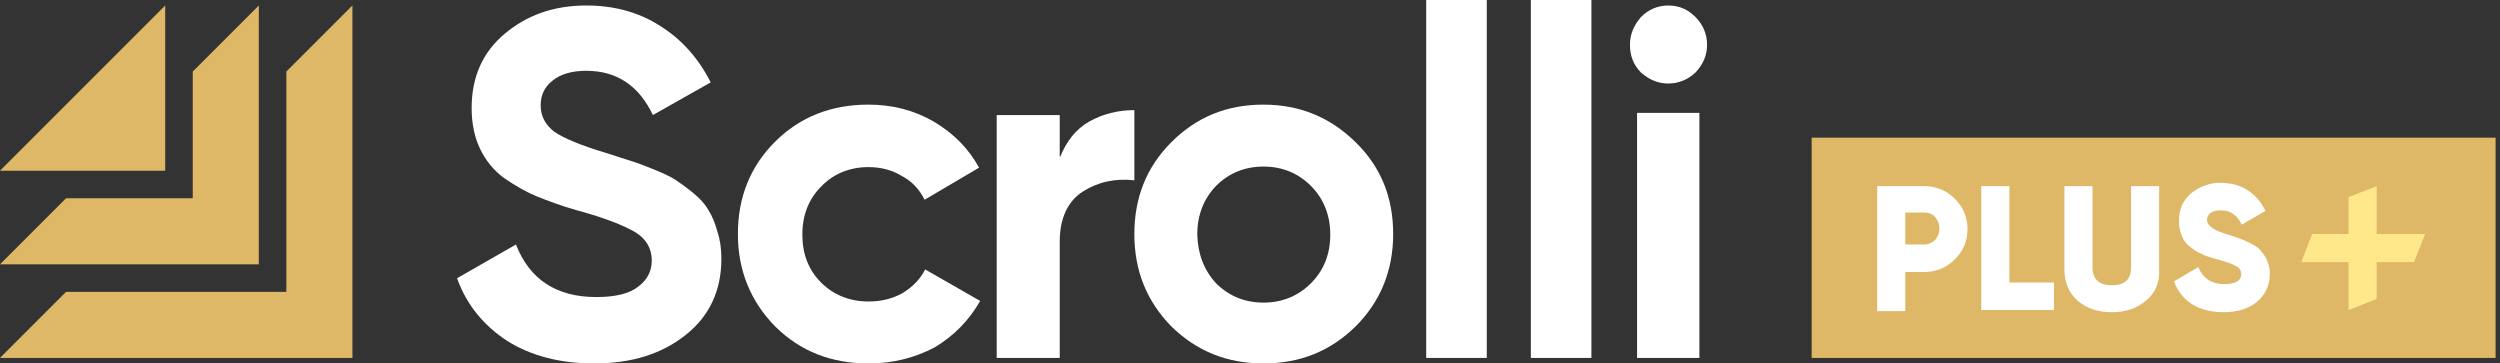 <svg width="454" height="66" viewBox="0 0 454 66" fill="none" xmlns="http://www.w3.org/2000/svg">
<rect x="0" y="0" width="454" height="66" fill="#333333" stroke="none"/>
<path d="M453.2 25H329V65H453.2V25Z" fill="#DEB866"/>
<path d="M403.8 56.7C401.5 56.7 399.6 56.2 398 55.2C396.5 54.2 395.4 52.8 394.8 51.1L399.2 48.5C400.1 50.6 401.7 51.6 403.9 51.6C405.9 51.6 407 51 407 49.8C407 49.1 406.7 48.6 406 48.3C405.4 47.9 404.1 47.5 402.3 47C401.4 46.7 400.5 46.5 399.8 46.1C399.1 45.8 398.4 45.4 397.7 44.8C397 44.3 396.5 43.6 396.2 42.8C395.9 42 395.7 41.1 395.7 40.1C395.7 38 396.4 36.4 397.9 35.1C399.4 33.9 401.2 33.2 403.2 33.2C405 33.2 406.7 33.6 408.1 34.5C409.5 35.4 410.6 36.6 411.4 38.3L407.1 40.8C406.7 39.9 406.2 39.3 405.6 38.9C405 38.4 404.2 38.2 403.2 38.2C402.4 38.2 401.8 38.4 401.4 38.7C401 39 400.8 39.4 400.8 39.9C400.8 40.5 401.1 40.9 401.6 41.3C402.1 41.7 403.2 42.2 404.9 42.7C405.8 43 406.5 43.2 407 43.4C407.5 43.6 408.1 43.9 408.9 44.3C409.7 44.7 410.3 45.1 410.6 45.6C411 46 411.4 46.6 411.7 47.3C412 48 412.2 48.8 412.2 49.7C412.2 51.8 411.4 53.5 409.9 54.8C408.3 56.1 406.2 56.7 403.8 56.7Z" fill="white"/>
<path d="M389.7 54.6C388.1 56 386 56.7 383.5 56.7C381 56.7 378.9 56 377.3 54.6C375.7 53.2 374.9 51.3 374.9 49V33.8H380V48.6C380 50.7 381.2 51.8 383.5 51.8C385.9 51.8 387 50.7 387 48.6V33.8H392.1V49C392.2 51.4 391.4 53.2 389.7 54.6Z" fill="white"/>
<path d="M365 51.3H373V56.3H359.8V33.8H364.9V51.3H365Z" fill="white"/>
<path d="M349.4 33.8C351.6 33.8 353.5 34.6 355 36.1C356.5 37.6 357.3 39.4 357.3 41.6C357.3 43.8 356.5 45.6 355 47.1C353.5 48.6 351.6 49.4 349.4 49.4H346V56.5H340.9V33.8H349.4ZM349.4 44.4C350.2 44.4 350.8 44.1 351.4 43.6C351.9 43 352.2 42.4 352.2 41.5C352.2 40.6 351.9 40 351.4 39.4C350.9 38.8 350.2 38.6 349.4 38.6H346V44.4H349.4Z" fill="white"/>
<path fill-rule="evenodd" clip-rule="evenodd" d="M419.9 42.5H440.4L438.4 47.6H417.9L419.9 42.5Z" fill="#FFE889"/>
<path fill-rule="evenodd" clip-rule="evenodd" d="M426.5 56.3V35.8L431.6 33.8V54.3L426.5 56.3Z" fill="#FFE889"/>
<path d="M52 13V53H12L0 65H64V1L52 13Z" fill="#DEB866"/>
<path d="M30 31V1L0 31H30Z" fill="#DEB866"/>
<path d="M35 13V36H12L0 48H47V1L35 13Z" fill="#DEB866"/>
<path d="M302.95 15.166C301.064 15.166 299.475 14.463 297.986 13.157C296.596 11.75 296 10.042 296 8.133C296 6.224 296.695 4.617 297.986 3.11C299.376 1.703 301.064 1 302.95 1C304.936 1 306.525 1.703 307.915 3.11C309.305 4.516 310 6.224 310 8.133C310 10.042 309.305 11.65 307.915 13.157C306.525 14.463 304.837 15.166 302.95 15.166ZM297.291 65V20.491H308.61V65H297.291Z" fill="white"/>
<path d="M278 65V0H289V65H278Z" fill="white"/>
<path d="M259 65V0H270V65H259Z" fill="white"/>
<path d="M246.185 59.271C241.576 63.791 236.064 66 229.45 66C222.836 66 217.324 63.791 212.714 59.271C208.205 54.652 206 49.128 206 42.5C206 35.872 208.205 30.348 212.714 25.829C217.324 21.209 222.836 19 229.45 19C236.064 19 241.576 21.31 246.185 25.829C250.795 30.348 253 35.872 253 42.5C253 49.128 250.695 54.752 246.185 59.271ZM220.832 51.438C223.136 53.748 226.043 54.953 229.45 54.953C232.857 54.953 235.763 53.748 238.068 51.438C240.373 49.128 241.576 46.216 241.576 42.6C241.576 39.086 240.373 36.073 238.068 33.763C235.763 31.453 232.857 30.248 229.45 30.248C226.043 30.248 223.136 31.453 220.832 33.763C218.627 36.073 217.424 38.985 217.424 42.6C217.525 46.115 218.627 49.028 220.832 51.438Z" fill="white"/>
<path d="M192.546 28.462C193.651 25.675 195.357 23.485 197.767 22.091C200.277 20.697 202.988 20 206 20V32.743C202.486 32.345 199.373 33.042 196.562 34.834C193.851 36.626 192.446 39.712 192.446 43.894V65H181V20.896H192.446V28.462H192.546Z" fill="white"/>
<path d="M157.716 66C150.954 66 145.303 63.791 140.761 59.271C136.321 54.752 134 49.128 134 42.5C134 35.872 136.22 30.248 140.761 25.729C145.303 21.209 150.954 19 157.716 19C162.055 19 165.991 20.004 169.624 22.113C173.156 24.222 175.881 26.934 177.798 30.449L167.908 36.273C167 34.466 165.688 32.959 163.771 31.955C161.954 30.85 159.936 30.348 157.716 30.348C154.284 30.348 151.358 31.553 149.138 33.863C146.917 36.073 145.706 38.985 145.706 42.6C145.706 46.115 146.817 49.028 149.138 51.338C151.358 53.547 154.284 54.752 157.716 54.752C160.037 54.752 162.055 54.25 163.872 53.246C165.688 52.141 167.101 50.735 168.009 48.927L178 54.652C175.982 58.167 173.257 60.979 169.725 63.088C166.092 64.996 162.156 66 157.716 66Z" fill="white"/>
<path d="M107.866 66C101.65 66 96.35 64.594 92.07 61.881C87.79 59.068 84.733 55.351 83 50.529L93.701 44.4C96.147 50.73 101.038 53.944 108.274 53.944C111.739 53.944 114.287 53.342 115.917 52.036C117.548 50.83 118.363 49.223 118.363 47.314C118.363 45.104 117.344 43.396 115.408 42.19C113.369 40.984 109.904 39.578 104.707 38.172C101.854 37.368 99.51 36.464 97.471 35.66C95.535 34.856 93.599 33.751 91.561 32.345C89.624 30.938 88.198 29.13 87.178 27.02C86.159 24.91 85.65 22.399 85.65 19.586C85.65 13.96 87.688 9.439 91.662 6.124C95.739 2.708 100.631 1 106.439 1C111.535 1 116.019 2.206 119.892 4.717C123.764 7.128 126.822 10.544 129.064 14.964L118.567 20.892C116.019 15.567 112.045 12.855 106.439 12.855C103.892 12.855 101.752 13.457 100.325 14.663C98.898 15.768 98.185 17.275 98.185 19.084C98.185 21.093 99 22.6 100.631 23.906C102.363 25.111 105.522 26.417 110.21 27.824C112.146 28.427 113.573 28.929 114.592 29.23C115.611 29.532 116.936 30.034 118.669 30.737C120.401 31.441 121.726 32.043 122.643 32.646C123.56 33.249 124.682 34.053 125.904 35.057C127.127 36.062 128.045 37.066 128.656 38.172C129.369 39.277 129.879 40.583 130.287 42.09C130.796 43.597 131 45.204 131 47.012C131 52.739 128.86 57.36 124.58 60.776C120.197 64.292 114.694 66 107.866 66Z" fill="white"/>
</svg>
